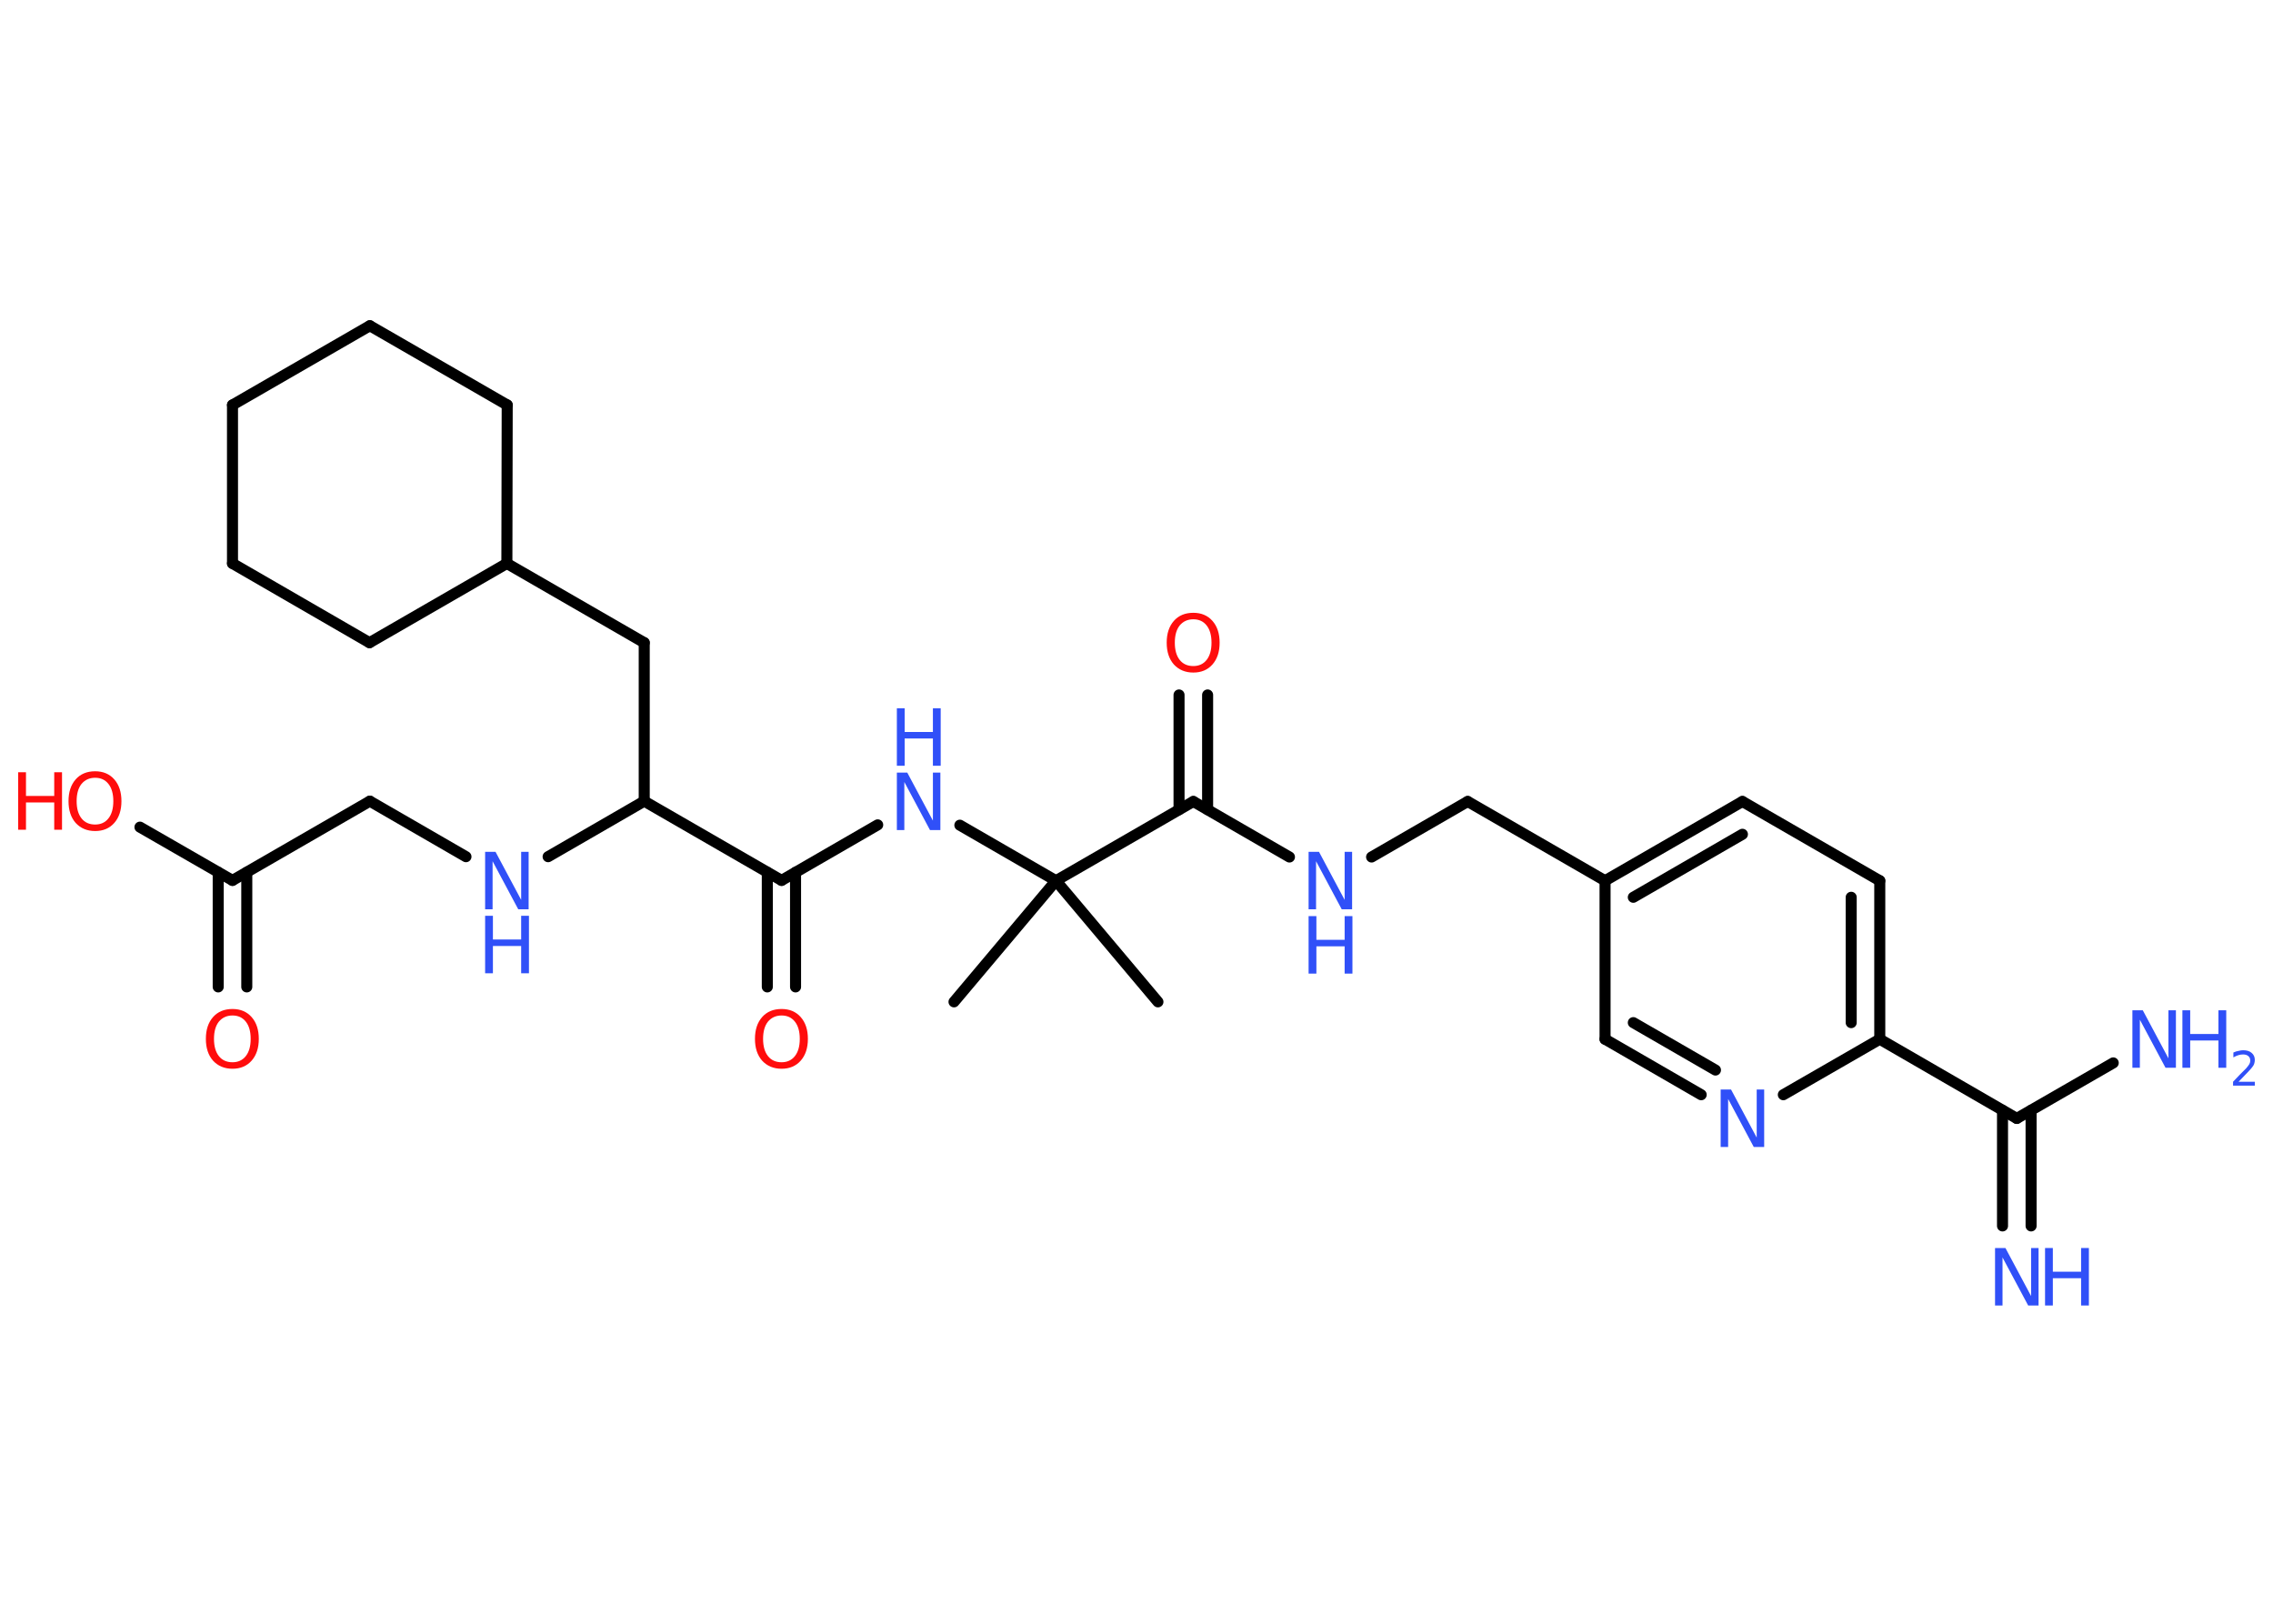 <?xml version='1.0' encoding='UTF-8'?>
<!DOCTYPE svg PUBLIC "-//W3C//DTD SVG 1.1//EN" "http://www.w3.org/Graphics/SVG/1.1/DTD/svg11.dtd">
<svg version='1.2' xmlns='http://www.w3.org/2000/svg' xmlns:xlink='http://www.w3.org/1999/xlink' width='70.0mm' height='50.0mm' viewBox='0 0 70.0 50.0'>
  <desc>Generated by the Chemistry Development Kit (http://github.com/cdk)</desc>
  <g stroke-linecap='round' stroke-linejoin='round' stroke='#000000' stroke-width='.34' fill='#3050F8'>
    <rect x='.0' y='.0' width='70.0' height='50.0' fill='#FFFFFF' stroke='none'/>
    <g id='mol1' class='mol'>
      <line id='mol1bnd1' class='bond' x1='29.38' y1='30.85' x2='32.52' y2='27.12'/>
      <line id='mol1bnd2' class='bond' x1='32.52' y1='27.12' x2='35.66' y2='30.85'/>
      <line id='mol1bnd3' class='bond' x1='32.52' y1='27.12' x2='29.56' y2='25.41'/>
      <line id='mol1bnd4' class='bond' x1='27.03' y1='25.4' x2='24.07' y2='27.11'/>
      <g id='mol1bnd5' class='bond'>
        <line x1='24.5' y1='26.86' x2='24.5' y2='30.39'/>
        <line x1='23.63' y1='26.86' x2='23.63' y2='30.39'/>
      </g>
      <line id='mol1bnd6' class='bond' x1='24.07' y1='27.11' x2='19.84' y2='24.67'/>
      <line id='mol1bnd7' class='bond' x1='19.84' y1='24.67' x2='19.84' y2='19.79'/>
      <line id='mol1bnd8' class='bond' x1='19.84' y1='19.79' x2='15.61' y2='17.35'/>
      <line id='mol1bnd9' class='bond' x1='15.61' y1='17.35' x2='11.38' y2='19.79'/>
      <line id='mol1bnd10' class='bond' x1='11.38' y1='19.79' x2='7.16' y2='17.35'/>
      <line id='mol1bnd11' class='bond' x1='7.16' y1='17.35' x2='7.16' y2='12.47'/>
      <line id='mol1bnd12' class='bond' x1='7.16' y1='12.47' x2='11.39' y2='10.03'/>
      <line id='mol1bnd13' class='bond' x1='11.39' y1='10.03' x2='15.62' y2='12.47'/>
      <line id='mol1bnd14' class='bond' x1='15.61' y1='17.35' x2='15.62' y2='12.47'/>
      <line id='mol1bnd15' class='bond' x1='19.84' y1='24.67' x2='16.88' y2='26.38'/>
      <line id='mol1bnd16' class='bond' x1='14.35' y1='26.38' x2='11.39' y2='24.67'/>
      <line id='mol1bnd17' class='bond' x1='11.39' y1='24.67' x2='7.16' y2='27.11'/>
      <g id='mol1bnd18' class='bond'>
        <line x1='7.6' y1='26.86' x2='7.6' y2='30.39'/>
        <line x1='6.72' y1='26.86' x2='6.72' y2='30.39'/>
      </g>
      <line id='mol1bnd19' class='bond' x1='7.16' y1='27.11' x2='4.31' y2='25.47'/>
      <line id='mol1bnd20' class='bond' x1='32.52' y1='27.12' x2='36.75' y2='24.68'/>
      <g id='mol1bnd21' class='bond'>
        <line x1='36.31' y1='24.93' x2='36.31' y2='21.4'/>
        <line x1='37.19' y1='24.93' x2='37.19' y2='21.4'/>
      </g>
      <line id='mol1bnd22' class='bond' x1='36.75' y1='24.68' x2='39.71' y2='26.39'/>
      <line id='mol1bnd23' class='bond' x1='42.24' y1='26.39' x2='45.2' y2='24.68'/>
      <line id='mol1bnd24' class='bond' x1='45.2' y1='24.68' x2='49.43' y2='27.12'/>
      <g id='mol1bnd25' class='bond'>
        <line x1='53.66' y1='24.68' x2='49.43' y2='27.12'/>
        <line x1='53.66' y1='25.69' x2='50.3' y2='27.63'/>
      </g>
      <line id='mol1bnd26' class='bond' x1='53.66' y1='24.68' x2='57.89' y2='27.12'/>
      <g id='mol1bnd27' class='bond'>
        <line x1='57.89' y1='32.0' x2='57.89' y2='27.12'/>
        <line x1='57.01' y1='31.49' x2='57.01' y2='27.63'/>
      </g>
      <line id='mol1bnd28' class='bond' x1='57.89' y1='32.0' x2='62.11' y2='34.44'/>
      <g id='mol1bnd29' class='bond'>
        <line x1='62.55' y1='34.19' x2='62.55' y2='37.75'/>
        <line x1='61.67' y1='34.19' x2='61.67' y2='37.75'/>
      </g>
      <line id='mol1bnd30' class='bond' x1='62.11' y1='34.44' x2='65.08' y2='32.73'/>
      <line id='mol1bnd31' class='bond' x1='57.89' y1='32.0' x2='54.92' y2='33.71'/>
      <g id='mol1bnd32' class='bond'>
        <line x1='49.43' y1='32.0' x2='52.39' y2='33.71'/>
        <line x1='50.3' y1='31.49' x2='52.83' y2='32.95'/>
      </g>
      <line id='mol1bnd33' class='bond' x1='49.43' y1='27.12' x2='49.43' y2='32.0'/>
      <g id='mol1atm4' class='atom'>
        <path d='M27.62 23.79h.32l.79 1.48v-1.48h.23v1.77h-.32l-.79 -1.48v1.48h-.23v-1.77z' stroke='none'/>
        <path d='M27.62 21.81h.24v.73h.87v-.73h.24v1.77h-.24v-.84h-.87v.84h-.24v-1.77z' stroke='none'/>
      </g>
      <path id='mol1atm6' class='atom' d='M24.07 31.27q-.26 .0 -.42 .19q-.15 .19 -.15 .53q.0 .34 .15 .53q.15 .19 .42 .19q.26 .0 .41 -.19q.15 -.19 .15 -.53q.0 -.34 -.15 -.53q-.15 -.19 -.41 -.19zM24.07 31.07q.37 .0 .59 .25q.22 .25 .22 .67q.0 .42 -.22 .67q-.22 .25 -.59 .25q-.37 .0 -.6 -.25q-.22 -.25 -.22 -.67q.0 -.42 .22 -.67q.22 -.25 .6 -.25z' stroke='none' fill='#FF0D0D'/>
      <g id='mol1atm15' class='atom'>
        <path d='M14.94 26.23h.32l.79 1.48v-1.48h.23v1.77h-.32l-.79 -1.48v1.48h-.23v-1.77z' stroke='none'/>
        <path d='M14.94 28.2h.24v.73h.87v-.73h.24v1.77h-.24v-.84h-.87v.84h-.24v-1.77z' stroke='none'/>
      </g>
      <path id='mol1atm18' class='atom' d='M7.16 31.27q-.26 .0 -.42 .19q-.15 .19 -.15 .53q.0 .34 .15 .53q.15 .19 .42 .19q.26 .0 .41 -.19q.15 -.19 .15 -.53q.0 -.34 -.15 -.53q-.15 -.19 -.41 -.19zM7.16 31.07q.37 .0 .59 .25q.22 .25 .22 .67q.0 .42 -.22 .67q-.22 .25 -.59 .25q-.37 .0 -.6 -.25q-.22 -.25 -.22 -.67q.0 -.42 .22 -.67q.22 -.25 .6 -.25z' stroke='none' fill='#FF0D0D'/>
      <g id='mol1atm19' class='atom'>
        <path d='M2.93 23.95q-.26 .0 -.42 .19q-.15 .19 -.15 .53q.0 .34 .15 .53q.15 .19 .42 .19q.26 .0 .41 -.19q.15 -.19 .15 -.53q.0 -.34 -.15 -.53q-.15 -.19 -.41 -.19zM2.93 23.75q.37 .0 .59 .25q.22 .25 .22 .67q.0 .42 -.22 .67q-.22 .25 -.59 .25q-.37 .0 -.6 -.25q-.22 -.25 -.22 -.67q.0 -.42 .22 -.67q.22 -.25 .6 -.25z' stroke='none' fill='#FF0D0D'/>
        <path d='M.56 23.78h.24v.73h.87v-.73h.24v1.77h-.24v-.84h-.87v.84h-.24v-1.77z' stroke='none' fill='#FF0D0D'/>
      </g>
      <path id='mol1atm21' class='atom' d='M36.75 19.07q-.26 .0 -.42 .19q-.15 .19 -.15 .53q.0 .34 .15 .53q.15 .19 .42 .19q.26 .0 .41 -.19q.15 -.19 .15 -.53q.0 -.34 -.15 -.53q-.15 -.19 -.41 -.19zM36.75 18.87q.37 .0 .59 .25q.22 .25 .22 .67q.0 .42 -.22 .67q-.22 .25 -.59 .25q-.37 .0 -.6 -.25q-.22 -.25 -.22 -.67q.0 -.42 .22 -.67q.22 -.25 .6 -.25z' stroke='none' fill='#FF0D0D'/>
      <g id='mol1atm22' class='atom'>
        <path d='M40.3 26.23h.32l.79 1.48v-1.48h.23v1.77h-.32l-.79 -1.48v1.48h-.23v-1.77z' stroke='none'/>
        <path d='M40.3 28.21h.24v.73h.87v-.73h.24v1.77h-.24v-.84h-.87v.84h-.24v-1.77z' stroke='none'/>
      </g>
      <g id='mol1atm29' class='atom'>
        <path d='M61.44 38.43h.32l.79 1.48v-1.48h.23v1.77h-.32l-.79 -1.48v1.48h-.23v-1.77z' stroke='none'/>
        <path d='M62.98 38.43h.24v.73h.87v-.73h.24v1.77h-.24v-.84h-.87v.84h-.24v-1.77z' stroke='none'/>
      </g>
      <g id='mol1atm30' class='atom'>
        <path d='M65.67 31.11h.32l.79 1.48v-1.48h.23v1.77h-.32l-.79 -1.48v1.48h-.23v-1.77z' stroke='none'/>
        <path d='M67.21 31.11h.24v.73h.87v-.73h.24v1.77h-.24v-.84h-.87v.84h-.24v-1.77z' stroke='none'/>
        <path d='M68.94 33.31h.5v.12h-.67v-.12q.08 -.08 .22 -.23q.14 -.14 .18 -.18q.07 -.08 .1 -.13q.03 -.05 .03 -.11q.0 -.09 -.06 -.14q-.06 -.05 -.16 -.05q-.07 .0 -.14 .02q-.07 .02 -.16 .07v-.15q.09 -.04 .16 -.05q.08 -.02 .14 -.02q.17 .0 .26 .08q.1 .08 .1 .22q.0 .06 -.02 .12q-.02 .06 -.09 .14q-.02 .02 -.11 .12q-.1 .1 -.27 .28z' stroke='none'/>
      </g>
      <path id='mol1atm31' class='atom' d='M52.99 33.55h.32l.79 1.48v-1.48h.23v1.77h-.32l-.79 -1.48v1.48h-.23v-1.77z' stroke='none'/>
    </g>
  </g>
</svg>
